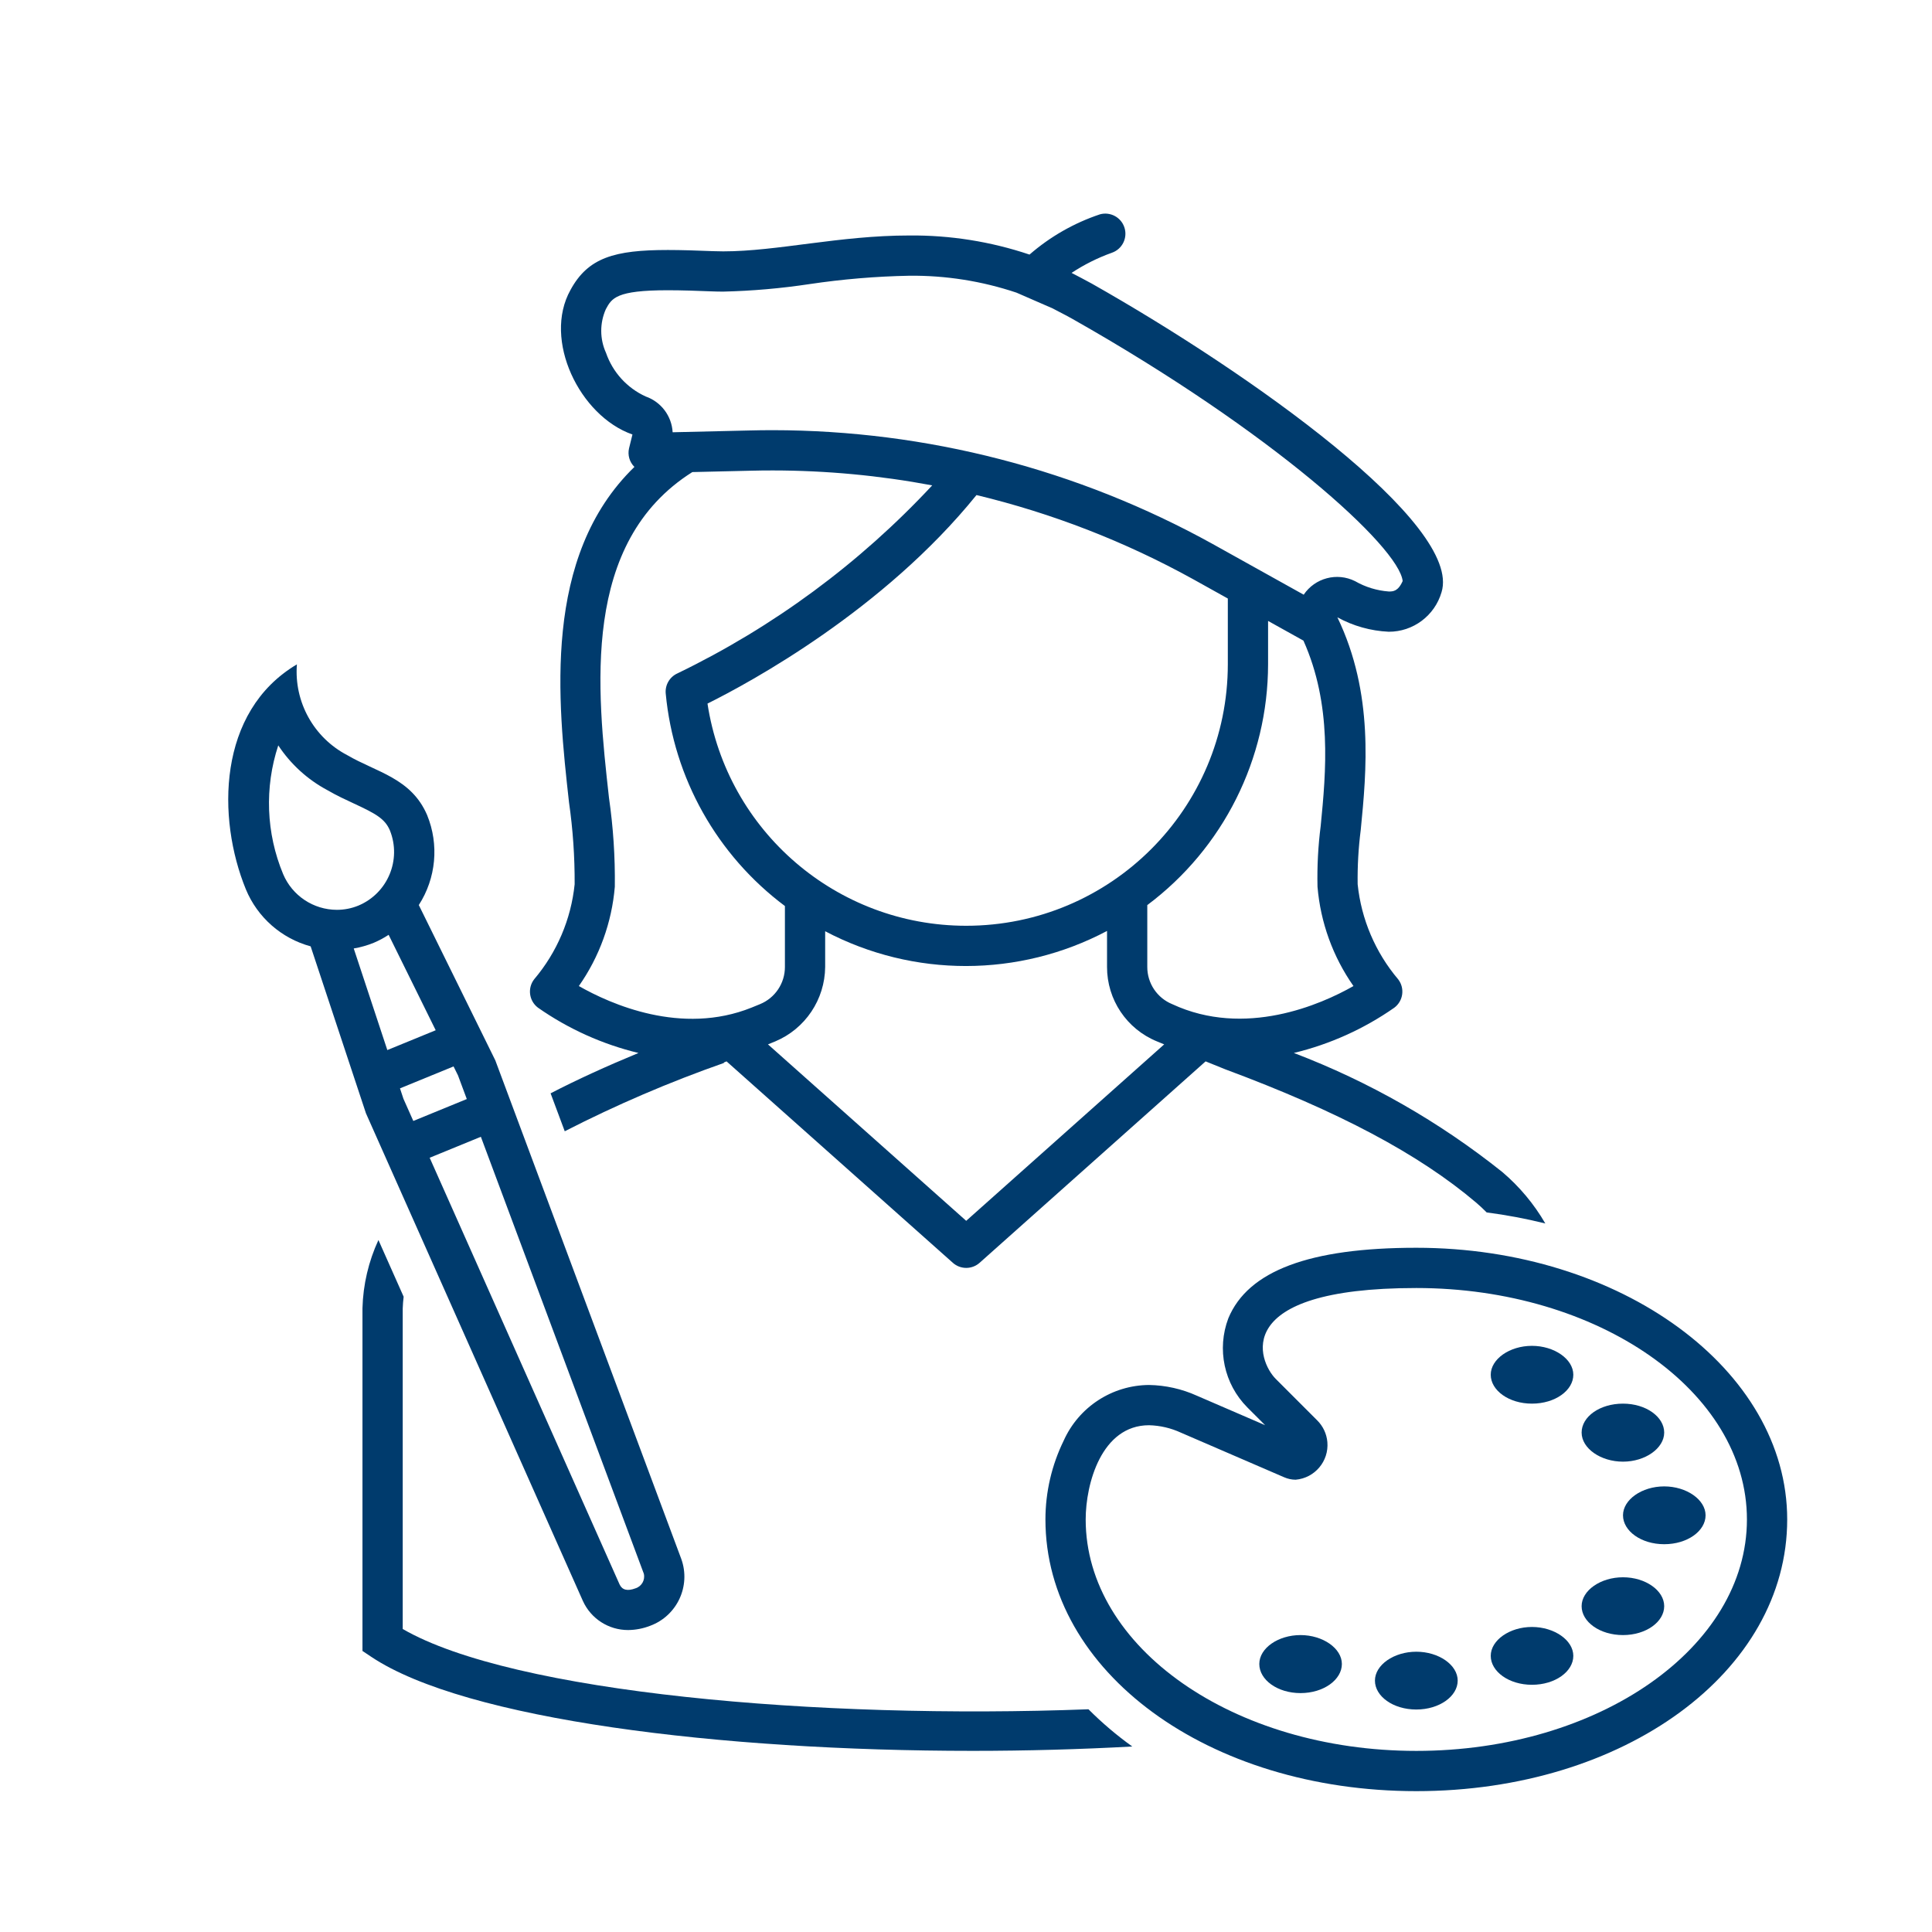 <svg width="96" height="96" xmlns="http://www.w3.org/2000/svg" xmlns:xlink="http://www.w3.org/1999/xlink" xml:space="preserve" overflow="hidden"><g transform="translate(-248 -286)"><path d="M308.879 339.132C314.512 341.226 318.505 343.342 321.356 345.763 321.538 345.918 321.708 346.08 321.872 346.245 322.853 346.372 323.826 346.555 324.786 346.794 324.225 345.827 323.503 344.963 322.651 344.239 319.525 341.742 316.03 339.746 312.291 338.321 314.08 337.89 315.772 337.127 317.281 336.073 317.723 335.743 317.814 335.117 317.484 334.675 317.48 334.669 317.476 334.664 317.472 334.659 316.342 333.324 315.641 331.678 315.461 329.938 315.448 329.034 315.5 328.13 315.615 327.232 315.898 324.348 316.279 320.458 314.453 316.673 315.238 317.105 316.111 317.35 317.006 317.391 318.22 317.394 319.289 316.593 319.629 315.427 320.674 312.056 310.186 304.58 302.246 300.09 301.906 299.9 301.566 299.73 301.246 299.56 301.87 299.148 302.541 298.812 303.246 298.56 303.768 298.381 304.046 297.812 303.867 297.29 303.696 296.79 303.165 296.51 302.656 296.65 301.369 297.08 300.18 297.76 299.156 298.65 297.231 298.003 295.212 297.682 293.181 297.701 289.711 297.701 286.619 298.49 283.939 298.49 283.769 298.49 283.602 298.487 283.436 298.48 282.594 298.446 281.848 298.422 281.186 298.422 278.532 298.422 277.218 298.801 276.346 300.41 274.966 302.88 276.796 306.67 279.426 307.59L279.256 308.28C279.18 308.612 279.281 308.961 279.524 309.201 274.928 313.654 275.719 320.891 276.273 325.863 276.467 327.212 276.561 328.574 276.554 329.937 276.375 331.678 275.674 333.324 274.543 334.659 274.205 335.095 274.284 335.723 274.719 336.061 274.724 336.065 274.73 336.069 274.735 336.073 276.243 337.128 277.936 337.89 279.725 338.322 278.138 338.979 276.677 339.644 275.359 340.327L276.062 342.212C278.62 340.901 281.263 339.767 283.975 338.816L283.967 338.795 284.102 338.739 295.346 348.748C295.725 349.086 296.297 349.086 296.676 348.748L307.906 338.739ZM286.521 337.747C288.013 337.12 288.988 335.665 289.002 334.047L289.002 332.273C293.386 334.582 298.628 334.577 303.008 332.258L303.008 334.046C303.004 335.67 303.985 337.133 305.488 337.746L305.848 337.894 296.01 346.662 286.16 337.894ZM307.286 314.78 309.01 315.74 309.01 319.001C309.009 326.182 303.187 332.002 296.006 332.001 289.584 332 284.124 327.31 283.155 320.961 285.277 319.906 291.903 316.313 296.521 310.599 300.28 311.503 303.901 312.909 307.286 314.78ZM306.248 335.896C305.496 335.59 305.006 334.858 305.008 334.046L305.008 330.974C308.782 328.15 311.006 323.714 311.01 319.001L311.01 316.854 312.767 317.832C314.195 321.022 313.891 324.331 313.625 327.037 313.496 328.04 313.443 329.051 313.466 330.062 313.615 331.836 314.231 333.538 315.253 334.996 313.633 335.921 309.854 337.574 306.248 335.896ZM300.308 301.326 300.657 301.509C300.858 301.613 301.065 301.72 301.262 301.831 311.262 307.485 317.509 313.181 317.698 314.871 317.468 315.391 317.214 315.391 317.007 315.391 316.417 315.347 315.844 315.172 315.332 314.877 314.433 314.429 313.341 314.717 312.78 315.55L308.256 313.03C301.564 309.326 294.042 307.38 286.393 307.375 286.007 307.375 285.621 307.38 285.24 307.39L281.423 307.479C281.378 306.67 280.85 305.969 280.086 305.702 279.159 305.281 278.446 304.497 278.113 303.535 277.799 302.846 277.796 302.055 278.104 301.363 278.4 300.817 278.614 300.422 281.186 300.422 281.875 300.422 282.67 300.45 283.356 300.478 283.548 300.486 283.742 300.49 283.939 300.49 285.373 300.456 286.803 300.331 288.222 300.117 289.864 299.872 291.521 299.733 293.181 299.701 294.992 299.682 296.793 299.967 298.51 300.542ZM278.26 325.642C277.664 320.288 276.85 312.961 282.402 309.457L285.286 309.39C285.655 309.38 286.024 309.376 286.393 309.376 289.053 309.378 291.707 309.626 294.321 310.118 290.717 313.99 286.425 317.158 281.662 319.46 281.272 319.636 281.038 320.042 281.08 320.467 281.475 324.663 283.627 328.496 287.002 331.02L287.002 334.047C287.004 334.858 286.513 335.59 285.761 335.897L285.345 336.067C281.859 337.469 278.328 335.889 276.763 334.996 277.785 333.538 278.401 331.836 278.55 330.062 278.569 328.583 278.471 327.105 278.26 325.642Z" fill="#003B6D"/><path d="M268.011 366.944 268.011 351.022C268.015 350.824 268.035 350.629 268.057 350.433L266.804 347.616C266.313 348.678 266.043 349.83 266.011 351.001L266.011 368.035 266.456 368.332C271.125 371.445 283.782 373 296.333 372.999 299.009 372.999 301.674 372.924 304.262 372.783 303.487 372.226 302.759 371.608 302.085 370.933 288.671 371.444 273.489 370.115 268.011 366.944Z" fill="#003B6D"/><path d="M276.963 365.55C277.363 366.433 278.244 366.999 279.213 366.996 279.588 366.992 279.96 366.92 280.31 366.783 281.646 366.287 282.334 364.809 281.854 363.467L272.612 338.689 268.81 330.971C269.67 329.638 269.824 327.97 269.224 326.502 268.435 324.66 266.702 324.373 265.253 323.522 263.591 322.655 262.607 320.881 262.753 319.012 258.797 321.354 258.77 326.658 260.217 330.19 260.793 331.582 261.982 332.629 263.436 333.024L266.184 341.319ZM279.991 364.195C280.066 364.508 279.885 364.827 279.577 364.923 279.177 365.074 278.914 365.007 278.785 364.726L269.35 343.528 271.894 342.486ZM270.757 339.435 271.195 340.611 268.537 341.7 268.047 340.599 267.875 340.08 270.537 338.99ZM262.068 329.432C261.222 327.399 261.137 325.129 261.827 323.038 262.444 323.974 263.286 324.74 264.276 325.267 264.723 325.527 265.174 325.736 265.573 325.921 266.683 326.435 267.127 326.686 267.373 327.26 267.961 328.725 267.264 330.39 265.807 330.999 265.469 331.138 265.106 331.209 264.739 331.209 263.573 331.206 262.521 330.507 262.068 329.432ZM266.566 332.849C266.826 332.739 267.075 332.606 267.311 332.451L269.65 337.192 267.246 338.177 265.577 333.129C265.915 333.071 266.247 332.978 266.566 332.849Z" fill="#003B6D"/><path d="M330.693 359.858C329.585 359.858 328.646 360.516 328.646 361.295 328.646 362.074 329.547 362.731 330.693 362.731 331.847 362.731 332.749 362.074 332.749 361.295 332.749 360.516 331.8 359.858 330.693 359.858Z" fill="#003B6D"/><path d="M328.646 364.374C327.529 364.374 326.59 365.031 326.59 365.81 326.59 366.589 327.491 367.246 328.646 367.246 329.791 367.246 330.693 366.589 330.693 365.81 330.693 365.031 329.763 364.374 328.646 364.374Z" fill="#003B6D"/><path d="M318.376 348.001C313.067 348.001 310.012 349.148 309.035 351.506 308.455 353.038 308.823 354.768 309.977 355.931L310.863 356.817 307.473 355.352C306.725 355.014 305.916 354.833 305.096 354.819 303.264 354.83 301.608 355.909 300.857 357.579 300.259 358.8 299.948 360.141 299.947 361.501 299.947 369.071 308.042 375.001 318.376 375.001 328.71 375.001 336.805 369.071 336.805 361.501 336.804 354.057 328.537 348.001 318.376 348.001ZM318.376 373.001C309.298 373.001 301.947 367.866 301.947 361.501 301.947 359.736 302.728 356.819 305.095 356.819 305.643 356.833 306.182 356.958 306.679 357.188L311.805 359.403C311.986 359.483 312.182 359.525 312.38 359.526 313.331 359.444 314.037 358.607 313.956 357.656 313.921 357.246 313.74 356.862 313.447 356.573L311.391 354.517C310.528 353.653 309.054 350.001 318.376 350.001 327.416 350.001 334.804 355.136 334.804 361.501 334.804 367.866 327.454 373.001 318.376 373.001Z" fill="#003B6D"/><path d="M324.121 352.874C323.013 352.874 322.074 353.531 322.074 354.31 322.074 355.089 322.976 355.746 324.121 355.746 325.276 355.746 326.177 355.089 326.177 354.31 326.177 353.531 325.229 352.874 324.121 352.874Z" fill="#003B6D"/><path d="M328.646 358.629C329.754 358.629 330.693 357.962 330.693 357.183 330.693 356.404 329.791 355.746 328.646 355.746 327.491 355.746 326.59 356.394 326.59 357.183 326.59 357.971 327.538 358.629 328.646 358.629Z" fill="#003B6D"/><path d="M318.376 368.073C317.259 368.073 316.32 368.73 316.32 369.509 316.32 370.288 317.221 370.945 318.376 370.945 319.521 370.945 320.432 370.288 320.432 369.509 320.432 368.73 319.493 368.073 318.376 368.073Z" fill="#003B6D"/><path d="M312.621 367.246C311.513 367.246 310.574 367.894 310.574 368.683 310.574 369.471 311.476 370.129 312.621 370.129 313.776 370.129 314.677 369.462 314.677 368.683 314.677 367.904 313.729 367.246 312.621 367.246Z" fill="#003B6D"/><path d="M324.121 366.843C323.013 366.843 322.074 367.5 322.074 368.279 322.074 369.058 322.976 369.716 324.121 369.716 325.276 369.716 326.177 369.058 326.177 368.279 326.177 367.5 325.229 366.843 324.121 366.843Z" fill="#003B6D"/></g></svg>
